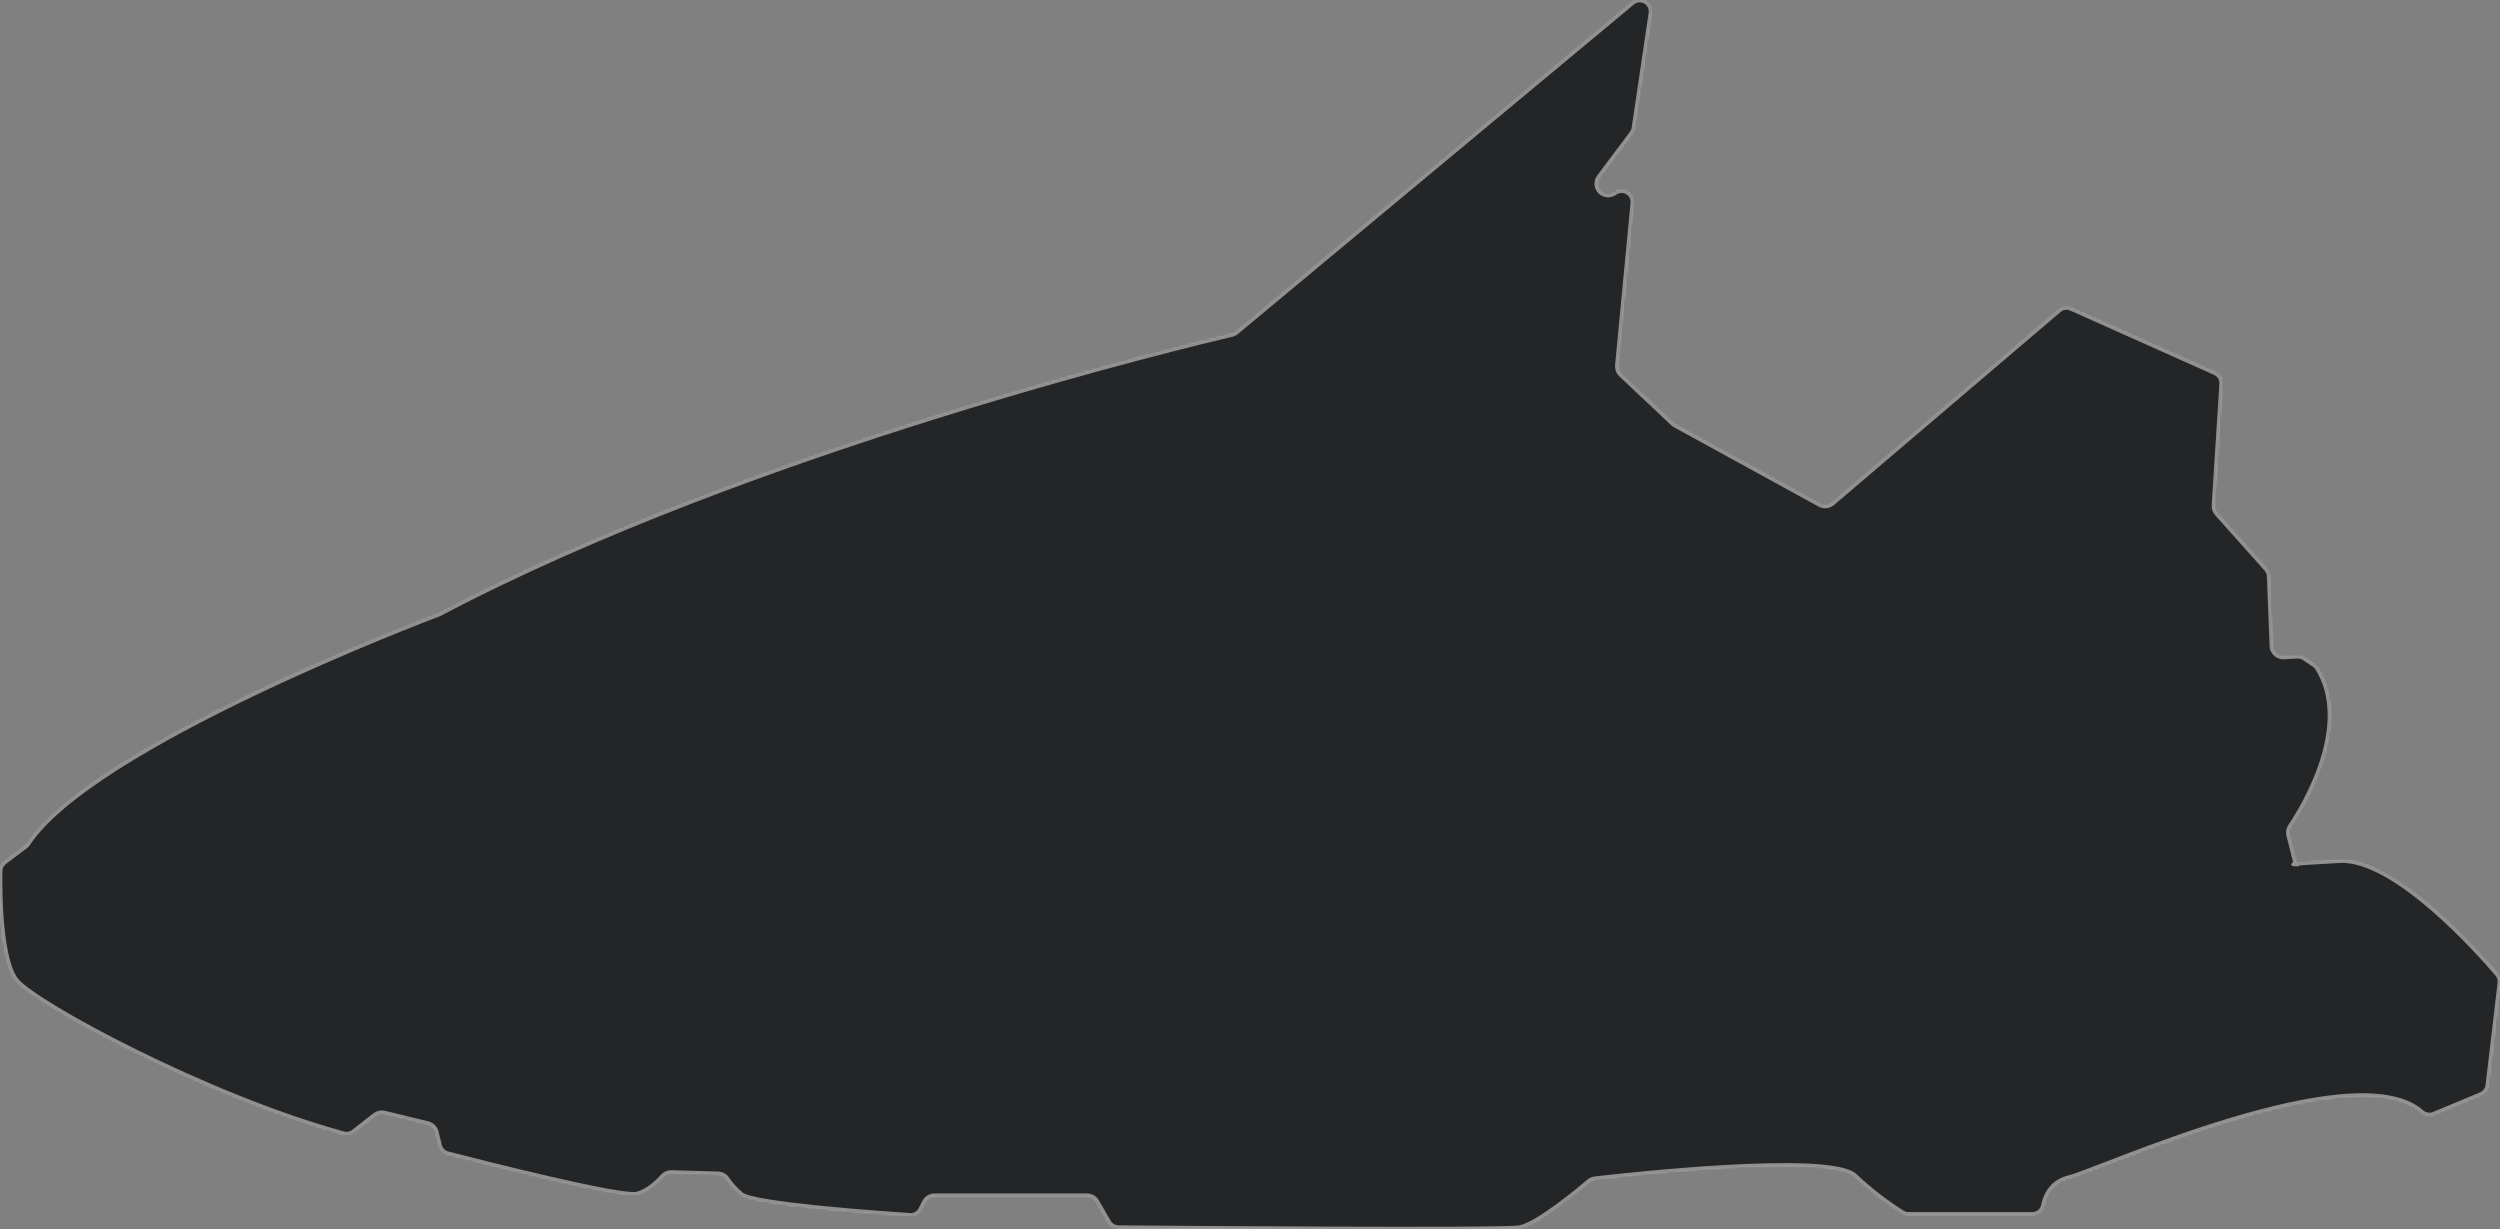 <svg width="1078" height="530" viewBox="0 0 1078 530" fill="none" xmlns="http://www.w3.org/2000/svg">
<rect x="0" y="0" width="1078" height="530" fill="#808080" stroke="none"/>
<mask id="path-1-inside-1_788_290" fill="white">
<path d="M703.938 1.135L533.165 143.234C532.584 143.716 531.9 144.058 531.166 144.233C514.931 148.03 324.625 193.401 189.797 264.562L189.264 264.795C182.224 267.459 40.011 321.557 12.105 363.765C11.81 364.224 11.434 364.627 10.995 364.952L1.989 371.713C1.393 372.156 0.907 372.729 0.568 373.389C0.229 374.05 0.047 374.779 0.035 375.521C-0.12 384.258 -0.076 414.376 7.319 423.013C15.881 433.004 88.547 472.559 148.133 488.878C148.868 489.078 149.638 489.103 150.384 488.953C151.13 488.802 151.831 488.48 152.431 488.012L161.647 480.841C162.228 480.39 162.903 480.076 163.622 479.922C164.341 479.768 165.086 479.779 165.8 479.953L184.489 484.504C185.356 484.715 186.149 485.158 186.783 485.786C187.417 486.414 187.868 487.203 188.087 488.068L189.552 493.952C189.762 494.804 190.199 495.584 190.817 496.207C191.435 496.831 192.211 497.275 193.061 497.493C206.997 501.09 268.449 516.765 274.856 514.844C279.82 513.346 283.739 509.471 285.749 507.196C286.231 506.664 286.824 506.245 287.486 505.968C288.148 505.692 288.863 505.565 289.58 505.597L309.657 506.174C310.446 506.192 311.219 506.403 311.906 506.791C312.594 507.178 313.175 507.729 313.599 508.395C315.292 510.899 317.342 513.143 319.684 515.055C324.725 519.318 378.537 523.16 392.373 524.081C393.332 524.145 394.288 523.924 395.122 523.446C395.956 522.968 396.63 522.254 397.059 521.394L398.602 518.319C399.007 517.508 399.63 516.826 400.401 516.35C401.172 515.873 402.06 515.621 402.966 515.622H468.715C469.572 515.621 470.413 515.845 471.156 516.271C471.898 516.698 472.516 517.312 472.946 518.053L478.087 526.934C478.511 527.671 479.121 528.284 479.855 528.712C480.59 529.141 481.423 529.37 482.274 529.376C504.105 529.554 647.184 530.686 655.201 529.376C662.719 528.122 680.552 513.301 685.183 509.394C685.917 508.777 686.817 508.39 687.77 508.283C700.318 506.829 789.075 496.938 799.824 507.007C806.131 512.955 812.995 518.282 820.323 522.915C821.089 523.391 821.974 523.641 822.876 523.637H876.366C877.487 523.647 878.576 523.267 879.447 522.562C880.318 521.857 880.917 520.871 881.141 519.774C881.929 515.699 884.472 509.605 892.378 507.728C904.349 504.92 1015.09 454.097 1044.23 479.508C1044.92 480.134 1045.78 480.554 1046.7 480.718C1047.62 480.883 1048.57 480.787 1049.44 480.441L1069.78 471.96C1070.58 471.628 1071.28 471.089 1071.8 470.398C1072.33 469.708 1072.66 468.89 1072.76 468.03L1077.97 423.801C1078.04 423.137 1077.99 422.463 1077.8 421.821C1077.61 421.18 1077.28 420.584 1076.85 420.071C1069.35 411.257 1032.73 369.815 1008.82 371.103C982.057 372.557 990.019 372.557 990.019 372.557L986.898 360.168C986.733 359.507 986.707 358.819 986.824 358.148C986.941 357.476 987.197 356.837 987.576 356.271C993.128 348.056 1014.67 312.831 999.235 288.075C998.859 287.486 998.364 286.983 997.781 286.598L993.517 283.756C992.632 283.167 991.579 282.883 990.518 282.946L984.833 283.279C984.184 283.316 983.535 283.224 982.922 283.008C982.309 282.792 981.746 282.456 981.264 282.02C980.783 281.584 980.393 281.057 980.117 280.468C979.841 279.88 979.685 279.243 979.658 278.594L978.481 248.454C978.437 247.321 978.001 246.238 977.249 245.39L955.906 221.477C955.041 220.503 954.598 219.225 954.674 217.925L958.005 165.503C958.067 164.511 957.825 163.524 957.311 162.673C956.798 161.822 956.036 161.148 955.129 160.741L893.067 132.987C892.224 132.612 891.291 132.483 890.378 132.614C889.464 132.746 888.606 133.133 887.903 133.731L790.185 216.992C789.428 217.64 788.49 218.042 787.498 218.143C786.506 218.244 785.506 218.04 784.633 217.558L722.316 183.366C721.959 183.165 721.628 182.922 721.327 182.644L698.93 161.551C698.388 161.041 697.97 160.414 697.709 159.717C697.447 159.021 697.348 158.273 697.42 157.533L704.082 87.593C704.184 86.649 704.007 85.696 703.575 84.85C703.143 84.004 702.473 83.303 701.648 82.832C700.824 82.361 699.879 82.14 698.931 82.197C697.983 82.254 697.072 82.586 696.309 83.153V83.153C695.364 83.845 694.202 84.175 693.034 84.082C691.866 83.989 690.771 83.48 689.947 82.647C689.124 81.814 688.627 80.713 688.547 79.544C688.467 78.376 688.81 77.218 689.514 76.281L703.649 57.408C704.136 56.756 704.452 55.993 704.571 55.188L711.922 5.454C712.036 4.483 711.856 3.5 711.405 2.633C710.955 1.766 710.254 1.054 709.394 0.588C708.535 0.123 707.555 -0.073 706.582 0.024C705.61 0.122 704.689 0.509 703.938 1.135V1.135Z"/>
</mask>
<path d="M703.938 1.135L533.165 143.234C532.584 143.716 531.9 144.058 531.166 144.233C514.931 148.03 324.625 193.401 189.797 264.562L189.264 264.795C182.224 267.459 40.011 321.557 12.105 363.765C11.81 364.224 11.434 364.627 10.995 364.952L1.989 371.713C1.393 372.156 0.907 372.729 0.568 373.389C0.229 374.05 0.047 374.779 0.035 375.521C-0.12 384.258 -0.076 414.376 7.319 423.013C15.881 433.004 88.547 472.559 148.133 488.878C148.868 489.078 149.638 489.103 150.384 488.953C151.13 488.802 151.831 488.48 152.431 488.012L161.647 480.841C162.228 480.39 162.903 480.076 163.622 479.922C164.341 479.768 165.086 479.779 165.8 479.953L184.489 484.504C185.356 484.715 186.149 485.158 186.783 485.786C187.417 486.414 187.868 487.203 188.087 488.068L189.552 493.952C189.762 494.804 190.199 495.584 190.817 496.207C191.435 496.831 192.211 497.275 193.061 497.493C206.997 501.09 268.449 516.765 274.856 514.844C279.82 513.346 283.739 509.471 285.749 507.196C286.231 506.664 286.824 506.245 287.486 505.968C288.148 505.692 288.863 505.565 289.58 505.597L309.657 506.174C310.446 506.192 311.219 506.403 311.906 506.791C312.594 507.178 313.175 507.729 313.599 508.395C315.292 510.899 317.342 513.143 319.684 515.055C324.725 519.318 378.537 523.16 392.373 524.081C393.332 524.145 394.288 523.924 395.122 523.446C395.956 522.968 396.63 522.254 397.059 521.394L398.602 518.319C399.007 517.508 399.63 516.826 400.401 516.35C401.172 515.873 402.06 515.621 402.966 515.622H468.715C469.572 515.621 470.413 515.845 471.156 516.271C471.898 516.698 472.516 517.312 472.946 518.053L478.087 526.934C478.511 527.671 479.121 528.284 479.855 528.712C480.59 529.141 481.423 529.37 482.274 529.376C504.105 529.554 647.184 530.686 655.201 529.376C662.719 528.122 680.552 513.301 685.183 509.394C685.917 508.777 686.817 508.39 687.77 508.283C700.318 506.829 789.075 496.938 799.824 507.007C806.131 512.955 812.995 518.282 820.323 522.915C821.089 523.391 821.974 523.641 822.876 523.637H876.366C877.487 523.647 878.576 523.267 879.447 522.562C880.318 521.857 880.917 520.871 881.141 519.774C881.929 515.699 884.472 509.605 892.378 507.728C904.349 504.92 1015.09 454.097 1044.23 479.508C1044.92 480.134 1045.78 480.554 1046.7 480.718C1047.62 480.883 1048.57 480.787 1049.44 480.441L1069.78 471.96C1070.58 471.628 1071.28 471.089 1071.8 470.398C1072.33 469.708 1072.66 468.89 1072.76 468.03L1077.97 423.801C1078.04 423.137 1077.99 422.463 1077.8 421.821C1077.61 421.18 1077.28 420.584 1076.85 420.071C1069.35 411.257 1032.73 369.815 1008.82 371.103C982.057 372.557 990.019 372.557 990.019 372.557L986.898 360.168C986.733 359.507 986.707 358.819 986.824 358.148C986.941 357.476 987.197 356.837 987.576 356.271C993.128 348.056 1014.67 312.831 999.235 288.075C998.859 287.486 998.364 286.983 997.781 286.598L993.517 283.756C992.632 283.167 991.579 282.883 990.518 282.946L984.833 283.279C984.184 283.316 983.535 283.224 982.922 283.008C982.309 282.792 981.746 282.456 981.264 282.02C980.783 281.584 980.393 281.057 980.117 280.468C979.841 279.88 979.685 279.243 979.658 278.594L978.481 248.454C978.437 247.321 978.001 246.238 977.249 245.39L955.906 221.477C955.041 220.503 954.598 219.225 954.674 217.925L958.005 165.503C958.067 164.511 957.825 163.524 957.311 162.673C956.798 161.822 956.036 161.148 955.129 160.741L893.067 132.987C892.224 132.612 891.291 132.483 890.378 132.614C889.464 132.746 888.606 133.133 887.903 133.731L790.185 216.992C789.428 217.64 788.49 218.042 787.498 218.143C786.506 218.244 785.506 218.04 784.633 217.558L722.316 183.366C721.959 183.165 721.628 182.922 721.327 182.644L698.93 161.551C698.388 161.041 697.97 160.414 697.709 159.717C697.447 159.021 697.348 158.273 697.42 157.533L704.082 87.593C704.184 86.649 704.007 85.696 703.575 84.85C703.143 84.004 702.473 83.303 701.648 82.832C700.824 82.361 699.879 82.14 698.931 82.197C697.983 82.254 697.072 82.586 696.309 83.153V83.153C695.364 83.845 694.202 84.175 693.034 84.082C691.866 83.989 690.771 83.48 689.947 82.647C689.124 81.814 688.627 80.713 688.547 79.544C688.467 78.376 688.81 77.218 689.514 76.281L703.649 57.408C704.136 56.756 704.452 55.993 704.571 55.188L711.922 5.454C712.036 4.483 711.856 3.5 711.405 2.633C710.955 1.766 710.254 1.054 709.394 0.588C708.535 0.123 707.555 -0.073 706.582 0.024C705.61 0.122 704.689 0.509 703.938 1.135V1.135Z" fill="#242527" stroke="white" stroke-opacity="0.5" stroke-width="2" mask="url(#path-1-inside-1_788_290)"/>
</svg>
